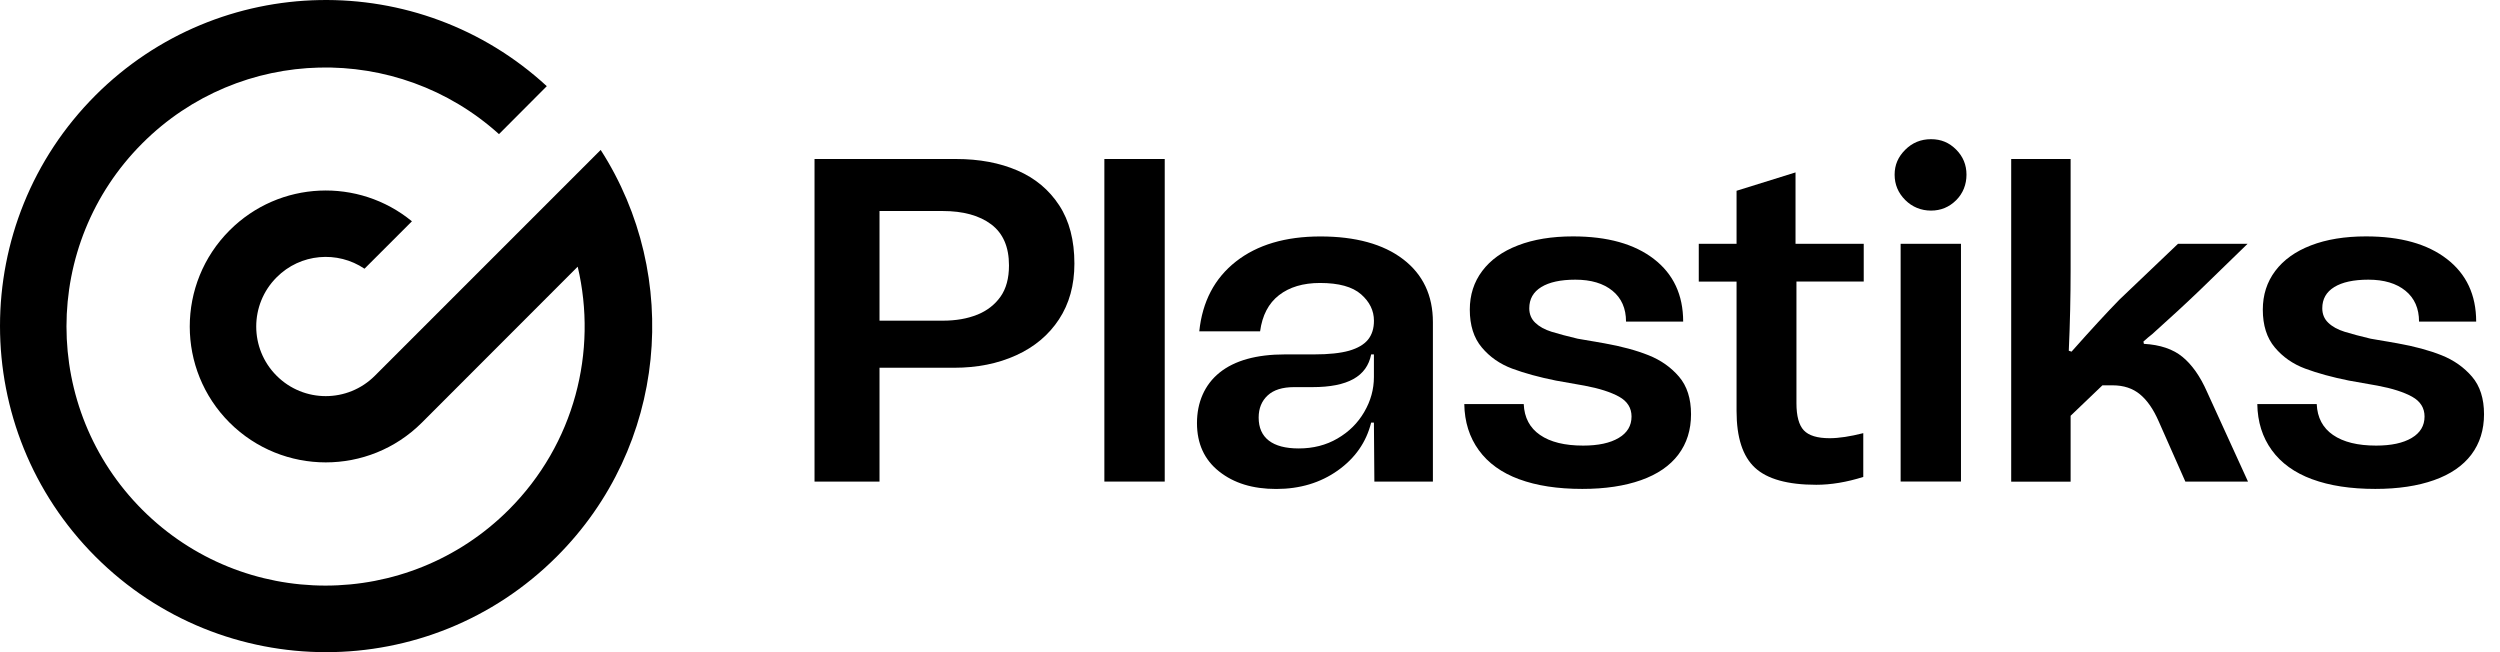 <svg width="138" height="36" viewBox="0 0 138 36" fill="none" xmlns="http://www.w3.org/2000/svg">
<g id="Group 2367">
<g id="Group">
<path id="Vector" d="M44.962 8.777H52.77C54.06 8.777 55.19 8.99 56.165 9.413C57.141 9.836 57.908 10.477 58.468 11.334C59.028 12.19 59.307 13.264 59.307 14.551C59.307 15.74 59.023 16.766 58.455 17.63C57.888 18.494 57.097 19.155 56.089 19.613C55.081 20.072 53.941 20.3 52.669 20.3H48.549V26.583H44.962V8.777ZM53.941 17.374C54.483 17.153 54.911 16.824 55.225 16.381C55.539 15.94 55.696 15.362 55.696 14.65C55.696 13.632 55.37 12.879 54.716 12.385C54.062 11.894 53.168 11.648 52.033 11.648H48.549V17.701H52.033C52.763 17.701 53.398 17.592 53.941 17.371V17.374Z" fill="black"/>
<path id="Vector_2" d="M64.293 8.777V26.583H60.961V8.777H64.293Z" fill="black"/>
<path id="Vector_3" d="M67.294 26.023C66.481 25.38 66.073 24.488 66.073 23.353C66.073 22.218 66.489 21.237 67.32 20.568C68.151 19.9 69.354 19.563 70.933 19.563H72.536C73.35 19.563 73.993 19.494 74.469 19.36C74.943 19.223 75.293 19.02 75.513 18.749C75.734 18.478 75.842 18.131 75.842 17.706C75.842 17.146 75.604 16.659 75.13 16.244C74.654 15.828 73.902 15.62 72.866 15.62C71.933 15.62 71.178 15.846 70.601 16.294C70.023 16.743 69.676 17.409 69.557 18.291H66.2C66.37 16.646 67.044 15.362 68.222 14.437C69.4 13.513 70.955 13.052 72.888 13.052C74.821 13.052 76.359 13.472 77.454 14.311C78.548 15.149 79.096 16.307 79.096 17.782V26.583H75.865L75.84 23.327H75.688C75.417 24.412 74.801 25.293 73.844 25.972C72.886 26.651 71.753 26.991 70.449 26.991C69.144 26.991 68.108 26.669 67.294 26.023ZM73.831 24.204C74.459 23.839 74.951 23.353 75.305 22.742C75.663 22.132 75.84 21.488 75.84 20.809V19.563H75.688C75.569 20.173 75.242 20.627 74.707 20.923C74.173 21.22 73.423 21.369 72.455 21.369H71.437C70.793 21.369 70.304 21.521 69.975 21.828C69.645 22.134 69.478 22.54 69.478 23.049C69.478 23.609 69.666 24.032 70.038 24.32C70.411 24.609 70.963 24.754 71.693 24.754C72.491 24.754 73.203 24.571 73.828 24.206L73.831 24.204Z" fill="black"/>
<path id="Vector_4" d="M83.854 26.454C82.889 26.096 82.147 25.564 81.63 24.85C81.113 24.138 80.844 23.289 80.829 22.306H84.11C84.143 23.054 84.444 23.621 85.012 24.011C85.579 24.402 86.372 24.597 87.391 24.597C88.222 24.597 88.876 24.457 89.349 24.176C89.823 23.897 90.061 23.502 90.061 22.993C90.061 22.519 89.833 22.154 89.375 21.898C88.916 21.645 88.28 21.44 87.467 21.288L85.891 21.009C84.959 20.822 84.153 20.601 83.474 20.348C82.795 20.095 82.235 19.704 81.794 19.177C81.353 18.653 81.133 17.956 81.133 17.092C81.133 16.279 81.361 15.567 81.82 14.957C82.278 14.346 82.934 13.875 83.791 13.546C84.647 13.214 85.66 13.049 86.831 13.049C88.731 13.049 90.218 13.464 91.295 14.296C92.372 15.126 92.911 16.279 92.911 17.754H89.757C89.757 17.024 89.506 16.456 89.007 16.049C88.506 15.641 87.824 15.438 86.96 15.438C86.147 15.438 85.519 15.575 85.078 15.846C84.637 16.117 84.416 16.507 84.416 17.016C84.416 17.338 84.525 17.607 84.748 17.817C84.969 18.03 85.27 18.195 85.65 18.314C86.033 18.433 86.512 18.559 87.087 18.696L88.561 18.95C89.511 19.119 90.325 19.34 91.004 19.611C91.683 19.882 92.24 20.277 92.683 20.794C93.124 21.311 93.345 22.002 93.345 22.866C93.345 23.73 93.112 24.473 92.645 25.093C92.179 25.711 91.493 26.183 90.586 26.504C89.679 26.826 88.597 26.988 87.343 26.988C85.985 26.988 84.824 26.811 83.859 26.454H83.854Z" fill="black"/>
<path id="Vector_5" d="M93.772 13.457H95.858V10.531L99.113 9.517V13.457H102.878V15.542H99.164V22.256C99.164 22.968 99.301 23.469 99.572 23.756C99.843 24.044 100.317 24.189 100.995 24.189C101.505 24.189 102.123 24.095 102.853 23.91V26.327C101.938 26.616 101.071 26.76 100.258 26.76C98.682 26.76 97.552 26.446 96.876 25.82C96.197 25.192 95.858 24.151 95.858 22.692V15.544H93.772V13.459V13.457Z" fill="black"/>
<path id="Vector_6" d="M105.168 11.04C104.778 10.65 104.583 10.184 104.583 9.641C104.583 9.099 104.778 8.658 105.168 8.268C105.558 7.878 106.032 7.683 106.592 7.683C107.152 7.683 107.595 7.873 107.978 8.256C108.36 8.638 108.55 9.099 108.55 9.641C108.55 10.184 108.36 10.673 107.978 11.053C107.595 11.433 107.134 11.625 106.592 11.625C106.05 11.625 105.558 11.43 105.168 11.04ZM108.246 13.457V26.58H104.915V13.457H108.246Z" fill="black"/>
<path id="Vector_7" d="M111.018 8.777H114.298V14.883C114.298 16.343 114.266 17.835 114.197 19.36L114.349 19.411C115.433 18.189 116.315 17.232 116.994 16.538L120.224 13.459H124.065L121.42 16.028C120.64 16.776 119.766 17.579 118.801 18.445C118.648 18.564 118.486 18.699 118.317 18.853L118.342 18.98C119.241 19.031 119.953 19.271 120.478 19.704C121.002 20.138 121.453 20.776 121.826 21.625L124.09 26.585H120.632L119.158 23.254C118.869 22.593 118.527 22.096 118.127 21.767C117.729 21.437 117.225 21.27 116.614 21.27H116.054L114.298 22.95V26.588H111.018V8.777Z" fill="black"/>
<path id="Vector_8" d="M127.628 26.454C126.662 26.096 125.92 25.564 125.403 24.85C124.886 24.138 124.618 23.289 124.603 22.306H127.883C127.916 23.054 128.218 23.621 128.785 24.011C129.353 24.402 130.146 24.597 131.164 24.597C131.995 24.597 132.649 24.457 133.123 24.176C133.596 23.897 133.835 23.502 133.835 22.993C133.835 22.519 133.607 22.154 133.148 21.898C132.689 21.645 132.054 21.44 131.24 21.288L129.664 21.009C128.732 20.822 127.926 20.601 127.248 20.348C126.569 20.095 126.009 19.704 125.568 19.177C125.127 18.653 124.907 17.956 124.907 17.092C124.907 16.279 125.135 15.567 125.593 14.957C126.052 14.346 126.708 13.875 127.564 13.546C128.421 13.214 129.434 13.049 130.604 13.049C132.505 13.049 133.992 13.464 135.068 14.296C136.145 15.126 136.685 16.279 136.685 17.754H133.531C133.531 17.024 133.28 16.456 132.781 16.049C132.279 15.641 131.598 15.438 130.734 15.438C129.92 15.438 129.292 15.575 128.851 15.846C128.41 16.117 128.19 16.507 128.19 17.016C128.19 17.338 128.299 17.607 128.522 17.817C128.742 18.03 129.044 18.195 129.424 18.314C129.806 18.433 130.285 18.559 130.86 18.696L132.335 18.95C133.285 19.119 134.098 19.34 134.777 19.611C135.456 19.882 136.013 20.277 136.457 20.794C136.898 21.311 137.118 22.002 137.118 22.866C137.118 23.73 136.885 24.473 136.419 25.093C135.953 25.711 135.266 26.183 134.359 26.504C133.452 26.826 132.37 26.988 131.116 26.988C129.758 26.988 128.598 26.811 127.633 26.454H127.628Z" fill="black"/>
</g>
<path id="Vector_9" d="M5.261 5.271C12.112 -1.579 23.118 -1.754 30.183 4.757L27.544 7.404C21.929 2.337 13.262 2.505 7.856 7.911C2.274 13.492 2.274 22.55 7.856 28.139C13.437 33.72 22.494 33.72 28.083 28.139C31.724 24.498 32.991 19.393 31.889 14.721L23.285 23.332C20.351 26.259 15.608 26.251 12.675 23.332C9.741 20.399 9.741 15.648 12.675 12.715C15.434 9.956 19.796 9.796 22.738 12.216L20.12 14.833C18.631 13.827 16.584 13.984 15.269 15.309C13.769 16.809 13.769 19.241 15.269 20.741C16.769 22.241 19.193 22.241 20.693 20.741L33.158 8.276C37.637 15.245 36.829 24.635 30.731 30.725C23.698 37.758 12.302 37.758 5.269 30.725C-1.756 23.692 -1.756 12.296 5.269 5.264L5.261 5.271Z" fill="black"/>
</g>
</svg>
